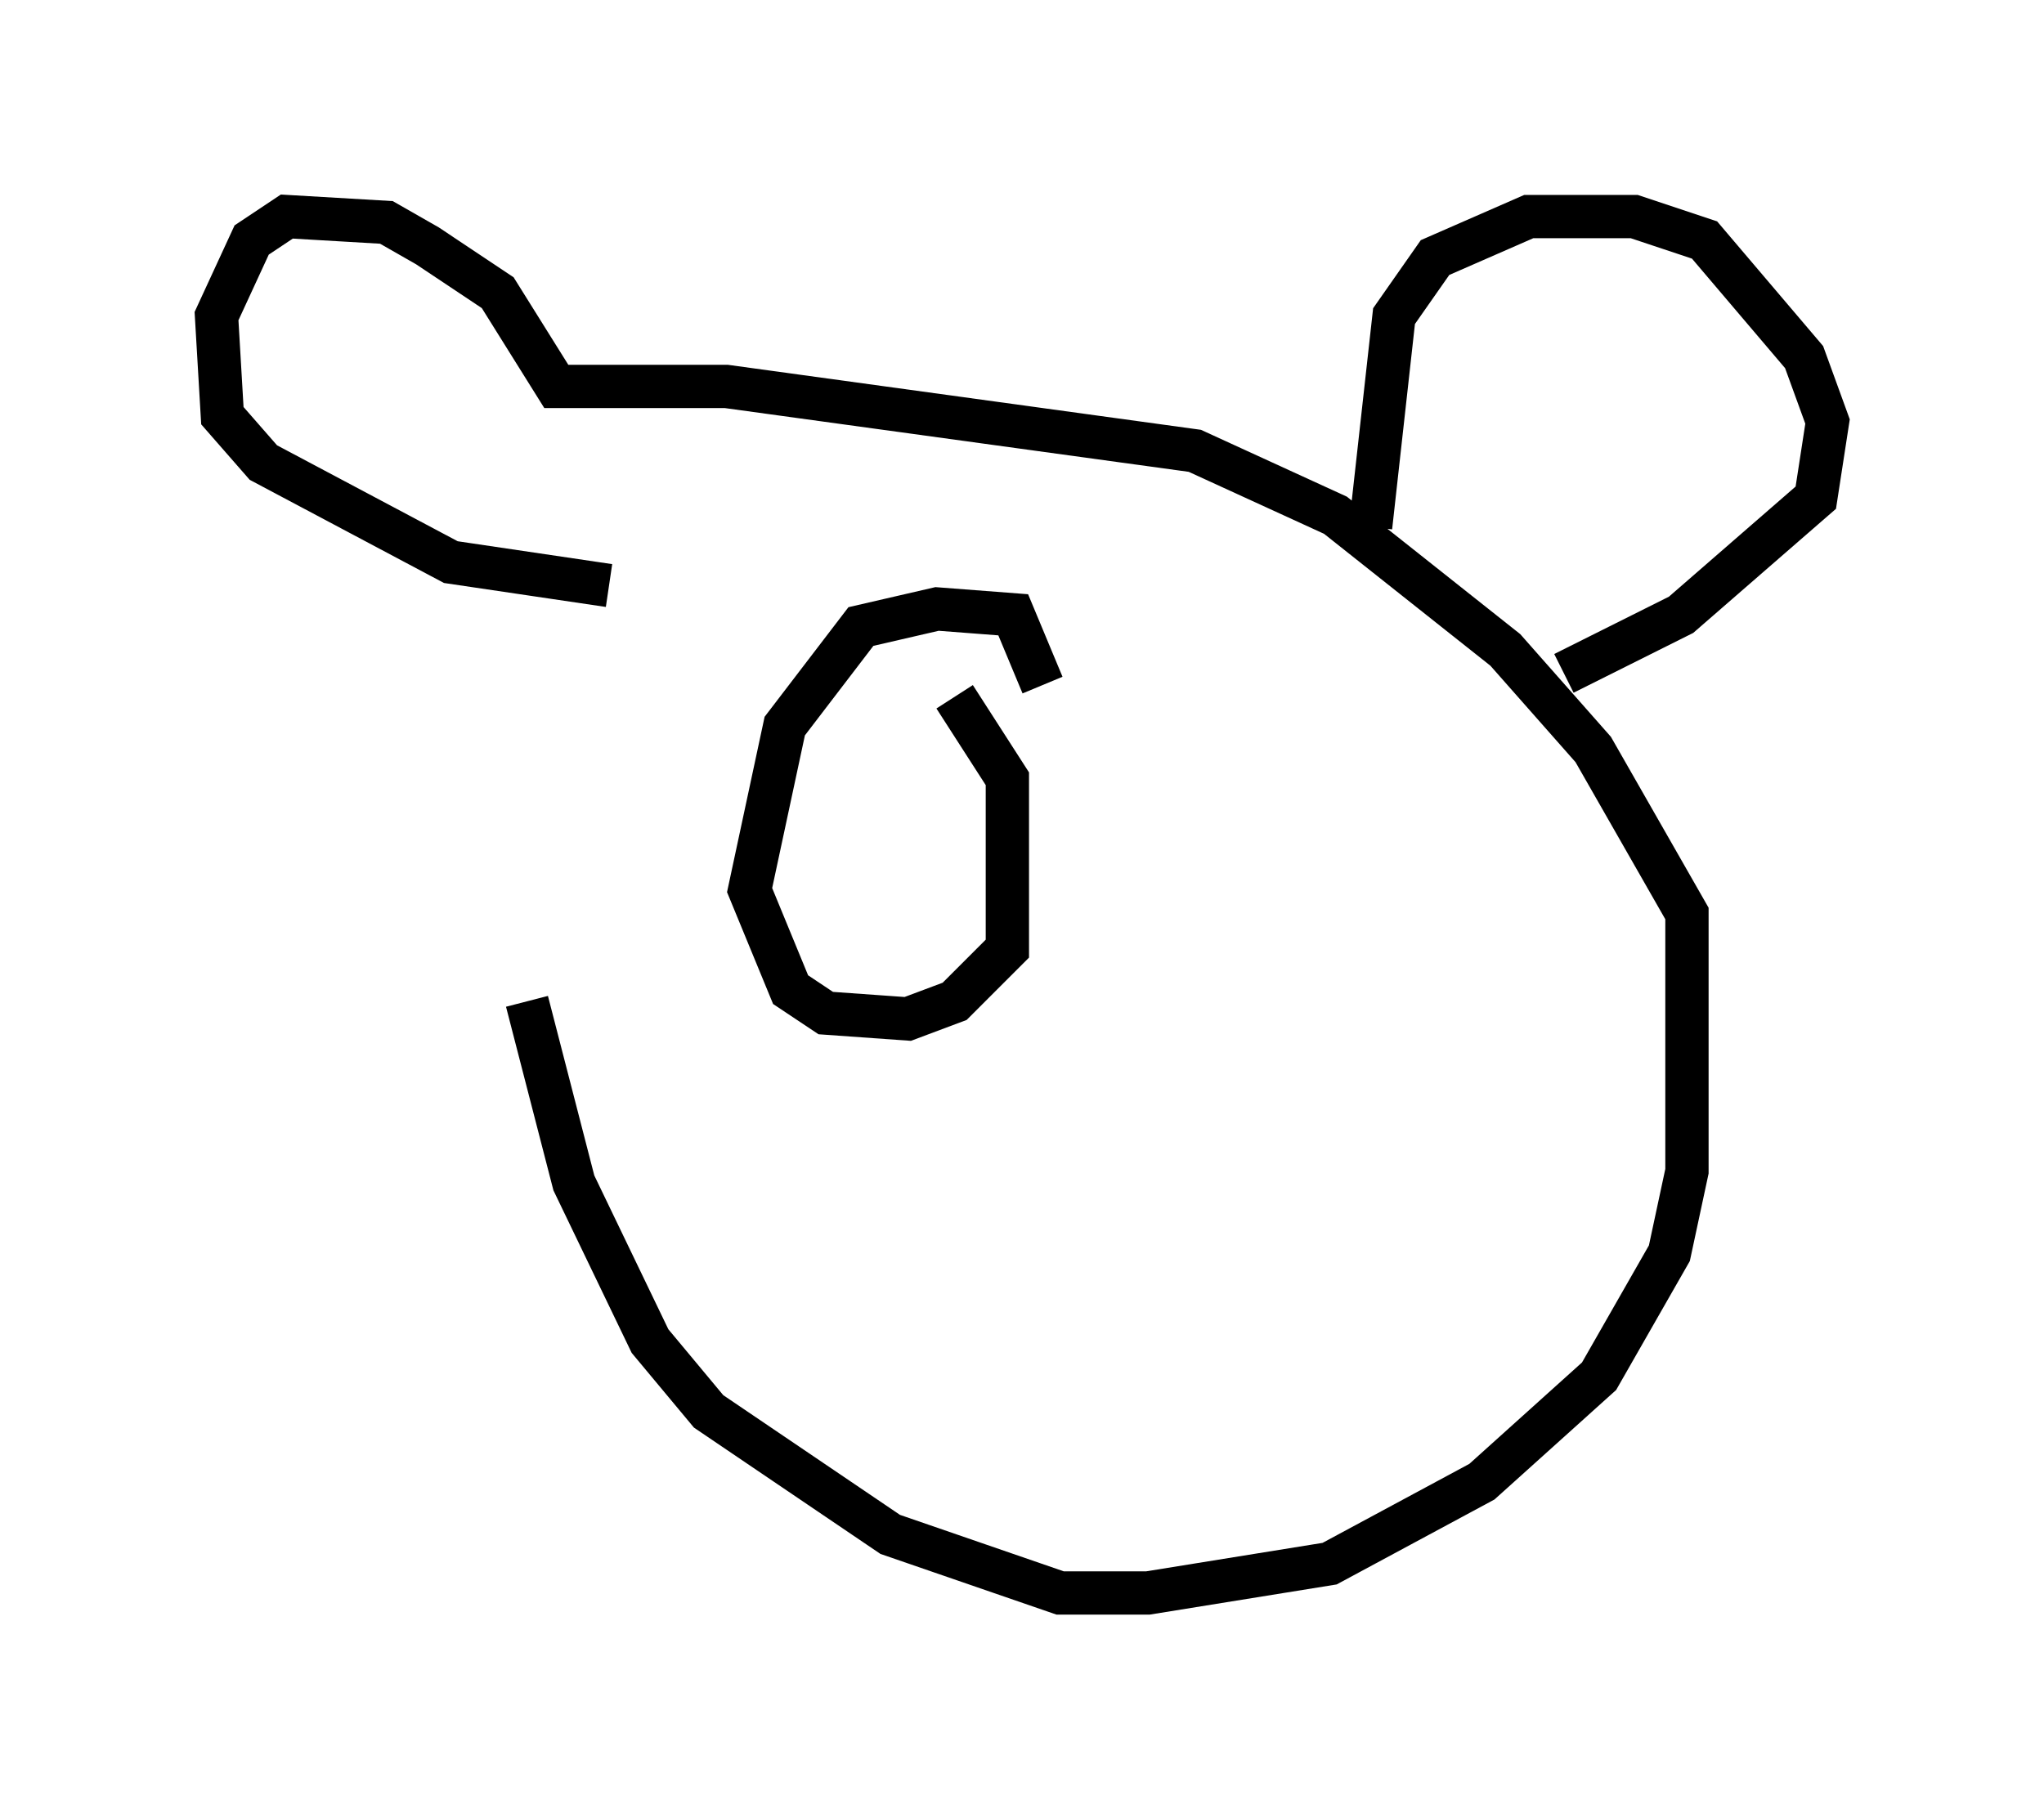 <?xml version="1.0" encoding="utf-8" ?>
<svg baseProfile="full" height="41.799" version="1.1" width="47.212" xmlns="http://www.w3.org/2000/svg" xmlns:ev="http://www.w3.org/2001/xml-events" xmlns:xlink="http://www.w3.org/1999/xlink"><defs /><rect fill="white" height="41.799" width="47.212" x="0" y="0" /><path d="M12.172, 8.654 m0.0, 14.479 l1.083, 4.195 1.759, 3.654 l1.353, 1.624 4.195, 2.842 l3.924, 1.353 2.03, 0.0 l4.195, -0.677 3.518, -1.894 l2.706, -2.436 1.624, -2.842 l0.406, -1.894 0.0, -5.954 l-2.165, -3.789 -2.03, -2.3 l-3.924, -3.112 -3.248, -1.488 l-10.825, -1.488 -3.924, 0.0 l-1.353, -2.165 -1.624, -1.083 l-0.947, -0.541 -2.3, -0.135 l-0.812, 0.541 -0.812, 1.759 l0.135, 2.3 0.947, 1.083 l4.33, 2.3 3.654, 0.541 m17.591, -1.353 l0.541, -4.871 0.947, -1.353 l2.165, -0.947 2.436, 0.0 l1.624, 0.541 2.3, 2.706 l0.541, 1.488 -0.271, 1.759 l-3.112, 2.706 -2.706, 1.353 m-12.043, 0.271 l-0.677, -1.624 -1.759, -0.135 l-1.759, 0.406 -1.759, 2.3 l-0.812, 3.789 0.947, 2.3 l0.812, 0.541 1.894, 0.135 l1.083, -0.406 1.218, -1.218 l0.0, -3.924 -1.218, -1.894 " fill="none" stroke="black" stroke-width="1" /></svg>